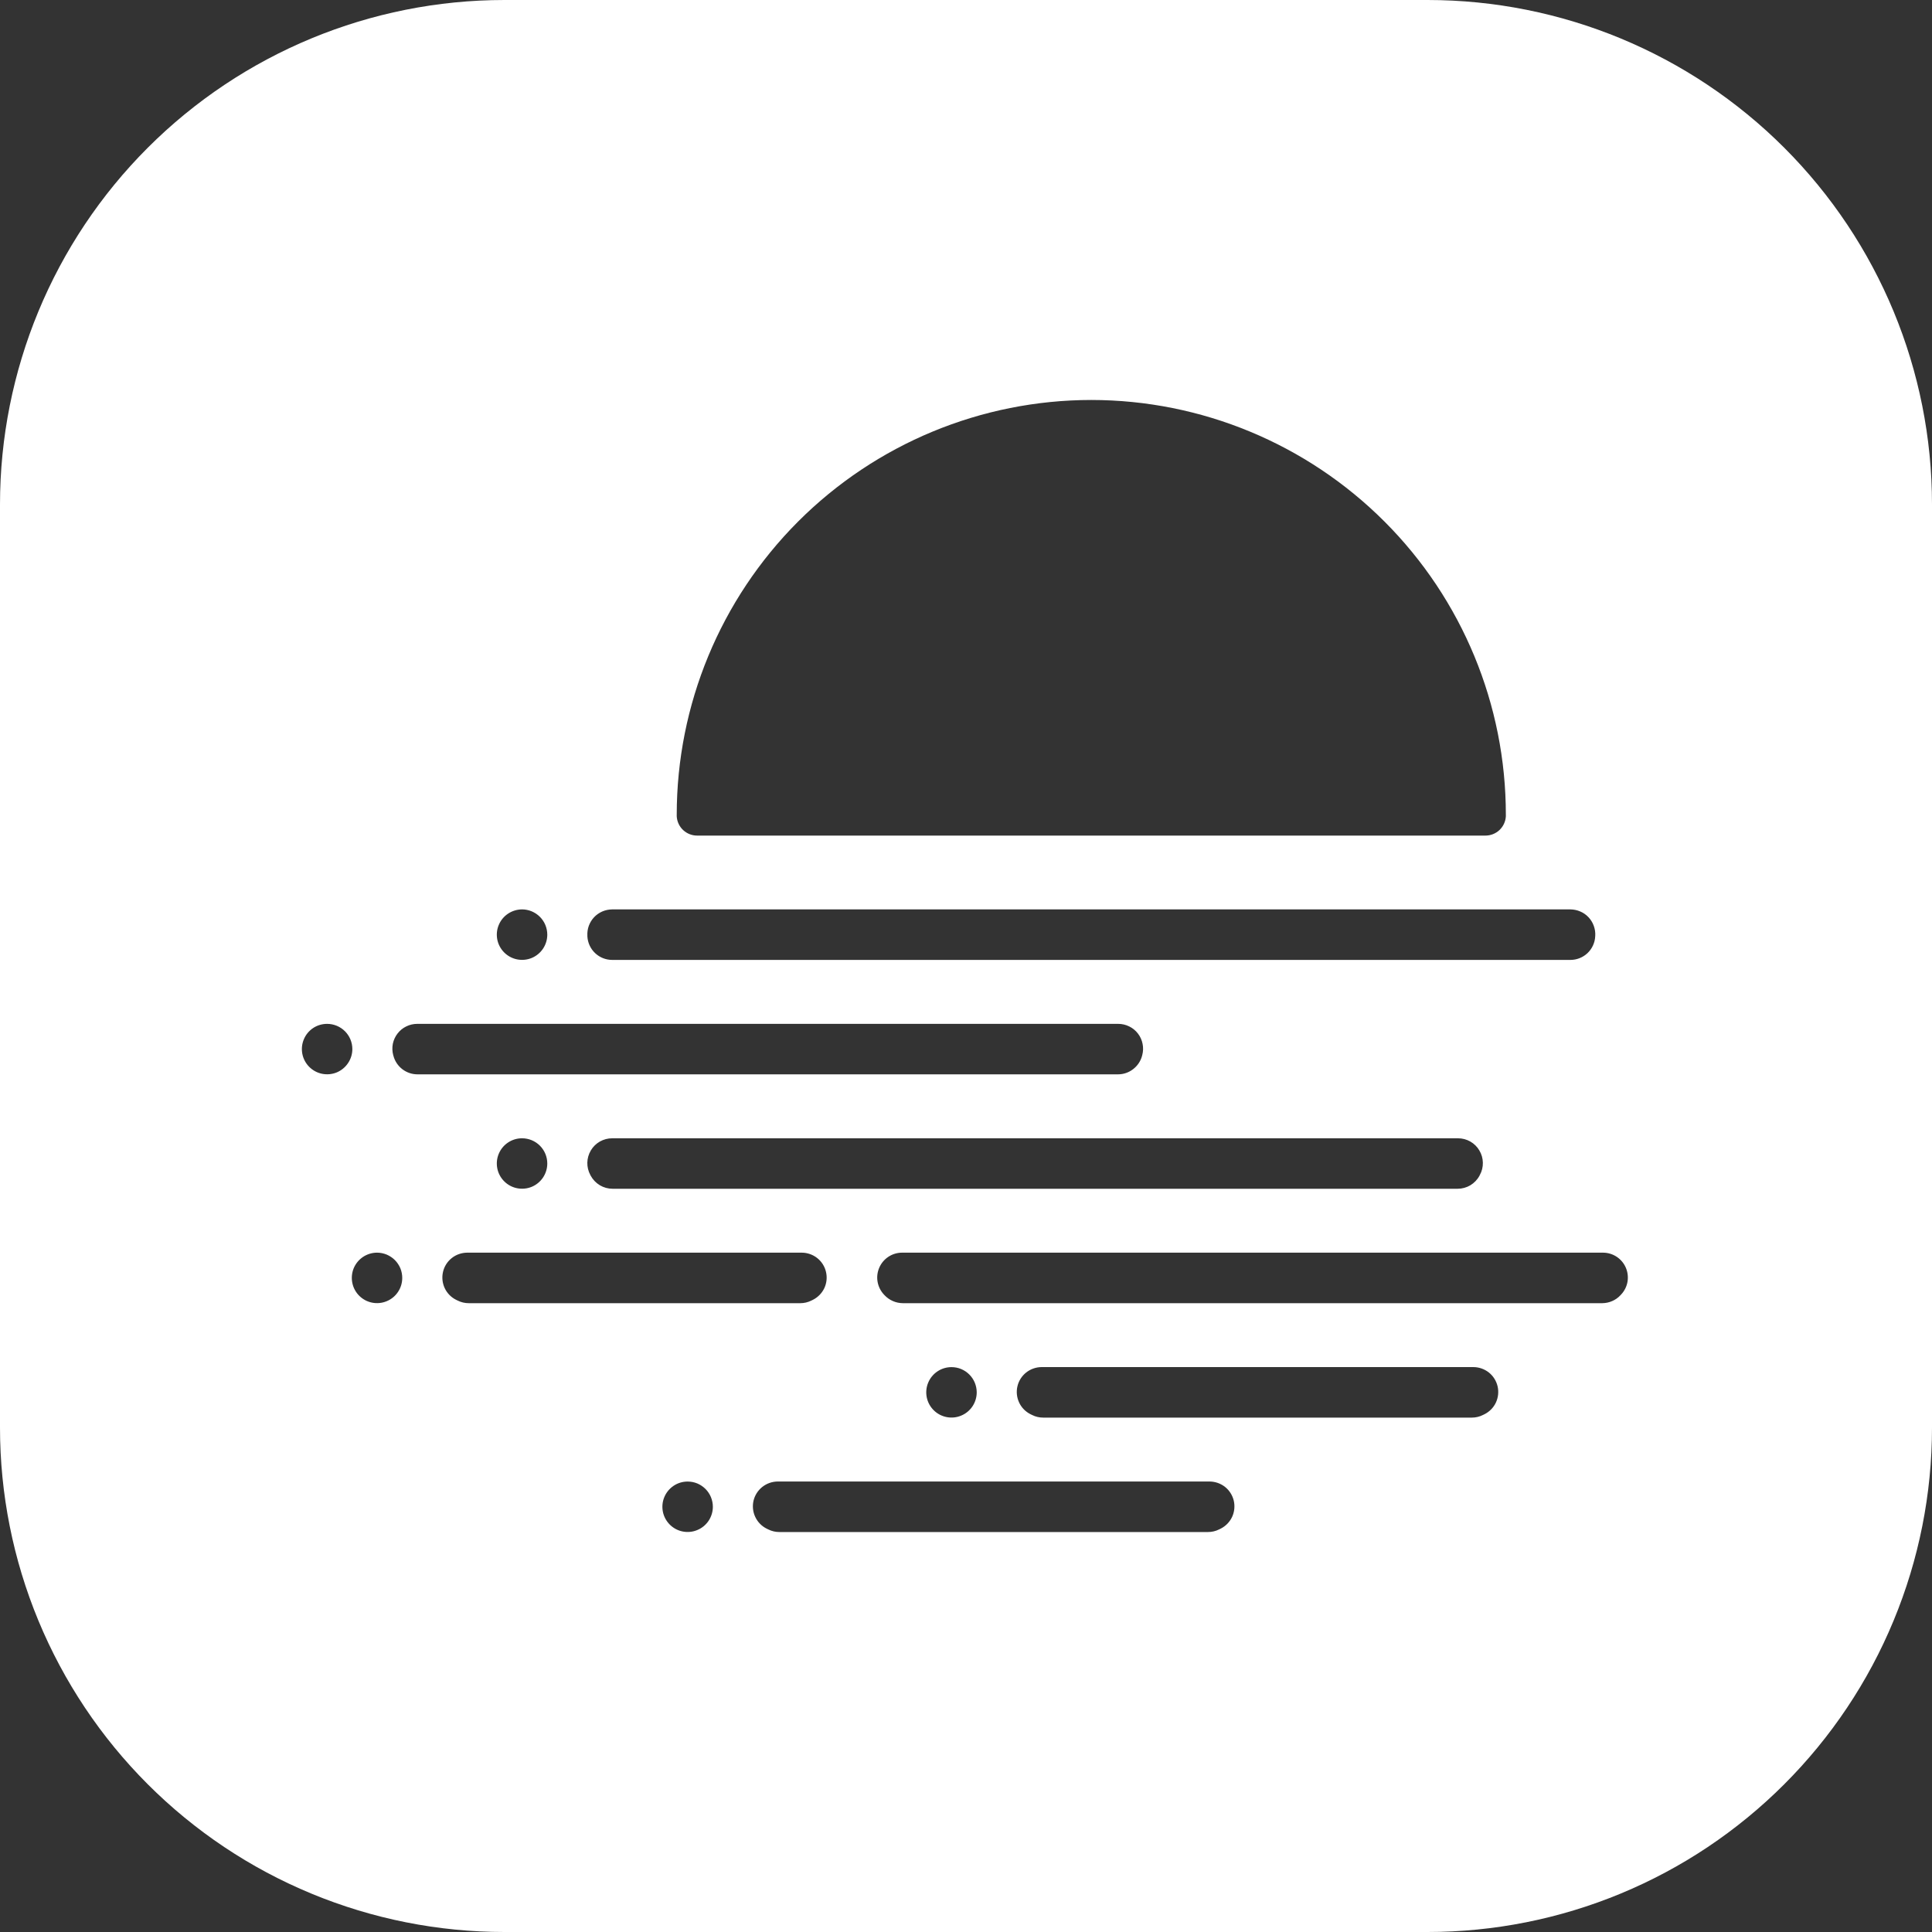 <svg width="40" height="40" viewBox="0 0 40 40" fill="none" xmlns="http://www.w3.org/2000/svg">
<rect x="0" y="0" width="40" height="40" fill="#333333" stroke="none"/>
<g clip-path="url(#clip0_714_201)">
<path fill-rule="evenodd" clip-rule="evenodd" d="M29.556 0H10.444C7.674 0 5.018 1.1 3.059 3.059C1.1 5.018 4.78531e-08 7.674 4.78531e-08 10.444V29.556C-0 30.928 0.27 32.286 0.795 33.553C1.32 34.82 2.089 35.971 3.059 36.941C4.029 37.911 5.18 38.681 6.447 39.205C7.714 39.73 9.072 40 10.444 40H29.556C30.928 40 32.286 39.73 33.553 39.205C34.82 38.681 35.971 37.911 36.941 36.941C37.911 35.971 38.681 34.82 39.205 33.553C39.73 32.286 40 30.928 40 29.556V10.444C40 7.674 38.9 5.018 36.941 3.059C34.982 1.1 32.326 0 29.556 0ZM22.594 8.281C20.317 8.282 18.134 9.187 16.524 10.798C14.915 12.409 14.011 14.592 14.011 16.869V16.887V16.901C14.017 17.009 14.064 17.111 14.143 17.185C14.222 17.259 14.325 17.3 14.434 17.3H30.754C30.862 17.3 30.966 17.259 31.045 17.185C31.123 17.111 31.171 17.009 31.177 16.901L31.177 16.887V16.869C31.178 14.592 30.274 12.408 28.664 10.798C27.054 9.187 24.871 8.282 22.594 8.281ZM8.24 26.748C8.298 26.662 8.328 26.561 8.328 26.458C8.328 26.39 8.315 26.322 8.289 26.258C8.262 26.195 8.224 26.137 8.175 26.088C8.127 26.04 8.069 26.002 8.006 25.975C7.942 25.949 7.875 25.935 7.806 25.935C7.703 25.935 7.602 25.966 7.516 26.023C7.43 26.081 7.363 26.162 7.323 26.258C7.284 26.353 7.274 26.458 7.294 26.559C7.314 26.661 7.364 26.754 7.437 26.827C7.51 26.9 7.603 26.95 7.704 26.97C7.805 26.99 7.91 26.98 8.006 26.94C8.101 26.901 8.183 26.834 8.24 26.748ZM30.186 23.567H12.674C12.585 23.567 12.498 23.59 12.42 23.634C12.343 23.678 12.278 23.741 12.233 23.818C12.187 23.895 12.162 23.982 12.16 24.071C12.158 24.16 12.18 24.248 12.222 24.326C12.225 24.332 12.228 24.337 12.23 24.342C12.275 24.424 12.34 24.492 12.42 24.54C12.499 24.587 12.591 24.612 12.683 24.612H30.178C30.271 24.612 30.362 24.587 30.442 24.54C30.521 24.492 30.587 24.424 30.631 24.342L30.639 24.326C30.682 24.248 30.703 24.16 30.701 24.07C30.699 23.981 30.674 23.894 30.628 23.818C30.583 23.741 30.518 23.678 30.441 23.634C30.363 23.59 30.276 23.567 30.186 23.567ZM12.674 18.828H32.513C32.583 18.829 32.653 18.843 32.717 18.871C32.782 18.898 32.84 18.939 32.888 18.99C32.936 19.041 32.973 19.101 32.997 19.167C33.021 19.233 33.032 19.303 33.028 19.373C33.027 19.375 33.027 19.378 33.027 19.38L33.027 19.389C33.02 19.52 32.962 19.644 32.867 19.734C32.771 19.824 32.645 19.874 32.513 19.874H12.675C12.544 19.874 12.417 19.824 12.322 19.734C12.226 19.644 12.169 19.52 12.161 19.389C12.161 19.384 12.161 19.378 12.161 19.373V19.373C12.157 19.303 12.167 19.233 12.191 19.167C12.215 19.102 12.252 19.041 12.3 18.99C12.348 18.939 12.406 18.899 12.47 18.871C12.535 18.843 12.604 18.829 12.674 18.828ZM25.043 30.673H16.102C15.986 30.674 15.874 30.713 15.783 30.785C15.692 30.857 15.628 30.957 15.601 31.07C15.575 31.183 15.587 31.302 15.637 31.407C15.686 31.512 15.769 31.597 15.873 31.649L15.906 31.665C15.977 31.701 16.055 31.719 16.135 31.719H25.01C25.09 31.719 25.169 31.701 25.24 31.665L25.273 31.649C25.376 31.597 25.459 31.512 25.509 31.407C25.558 31.302 25.57 31.183 25.544 31.07C25.517 30.958 25.454 30.857 25.363 30.785C25.272 30.713 25.159 30.674 25.043 30.673ZM21.565 28.304H30.506C30.622 28.305 30.734 28.344 30.825 28.416C30.916 28.488 30.979 28.589 31.006 28.702C31.032 28.814 31.02 28.933 30.971 29.038C30.922 29.143 30.838 29.228 30.735 29.28L30.702 29.296C30.631 29.332 30.552 29.35 30.473 29.35H21.598C21.518 29.35 21.44 29.332 21.369 29.296L21.336 29.28C21.232 29.228 21.149 29.143 21.1 29.038C21.051 28.933 21.038 28.814 21.065 28.701C21.091 28.589 21.155 28.488 21.246 28.416C21.337 28.344 21.449 28.305 21.565 28.304ZM18.314 26.816L18.299 26.8C18.231 26.727 18.186 26.635 18.169 26.536C18.152 26.437 18.165 26.336 18.205 26.244C18.245 26.152 18.311 26.074 18.395 26.019C18.479 25.964 18.577 25.935 18.677 25.935H33.188C33.288 25.935 33.386 25.964 33.47 26.019C33.554 26.074 33.62 26.152 33.66 26.244C33.7 26.336 33.712 26.437 33.696 26.536C33.679 26.635 33.633 26.727 33.565 26.8L33.55 26.816C33.502 26.868 33.444 26.909 33.379 26.937C33.314 26.966 33.244 26.98 33.173 26.981H18.692C18.621 26.98 18.551 26.966 18.486 26.937C18.421 26.909 18.363 26.868 18.314 26.816ZM16.601 25.935H9.672C9.556 25.936 9.443 25.975 9.353 26.047C9.262 26.119 9.198 26.22 9.172 26.333C9.146 26.446 9.158 26.564 9.207 26.669C9.256 26.774 9.339 26.859 9.443 26.911L9.476 26.927C9.547 26.963 9.626 26.981 9.705 26.981H16.569C16.648 26.981 16.727 26.963 16.798 26.927L16.831 26.911C16.934 26.859 17.017 26.774 17.067 26.669C17.116 26.564 17.128 26.445 17.101 26.332C17.075 26.22 17.011 26.119 16.92 26.047C16.829 25.975 16.717 25.936 16.601 25.935ZM11.331 19.351C11.331 19.454 11.3 19.555 11.243 19.641C11.185 19.727 11.104 19.794 11.008 19.834C10.913 19.873 10.808 19.883 10.706 19.863C10.605 19.843 10.512 19.793 10.439 19.72C10.366 19.647 10.316 19.554 10.296 19.453C10.276 19.351 10.286 19.246 10.326 19.151C10.365 19.056 10.432 18.974 10.518 18.917C10.604 18.859 10.705 18.829 10.808 18.828C10.877 18.828 10.945 18.842 11.008 18.868C11.072 18.895 11.129 18.933 11.178 18.982C11.226 19.03 11.265 19.088 11.291 19.151C11.317 19.215 11.331 19.282 11.331 19.351ZM23.645 21.857L23.645 21.861C23.615 21.971 23.55 22.067 23.46 22.136C23.371 22.205 23.261 22.243 23.148 22.243H8.642C8.529 22.243 8.419 22.205 8.329 22.136C8.24 22.067 8.175 21.971 8.146 21.861L8.141 21.845C8.121 21.769 8.118 21.689 8.133 21.611C8.149 21.534 8.182 21.461 8.23 21.399C8.278 21.336 8.34 21.285 8.411 21.251C8.481 21.216 8.559 21.198 8.638 21.198H23.152C23.231 21.198 23.308 21.216 23.379 21.251C23.45 21.285 23.512 21.336 23.56 21.399C23.608 21.461 23.641 21.534 23.656 21.612C23.672 21.689 23.669 21.769 23.649 21.845L23.645 21.857ZM7.295 21.72C7.295 21.823 7.264 21.924 7.206 22.01C7.149 22.096 7.067 22.163 6.972 22.203C6.877 22.242 6.772 22.252 6.67 22.232C6.569 22.212 6.476 22.162 6.403 22.089C6.33 22.016 6.28 21.923 6.26 21.822C6.24 21.72 6.25 21.615 6.29 21.52C6.329 21.424 6.396 21.343 6.482 21.285C6.568 21.228 6.669 21.198 6.772 21.198C6.911 21.198 7.044 21.253 7.142 21.351C7.24 21.449 7.295 21.582 7.295 21.72ZM11.243 24.379C11.3 24.293 11.331 24.192 11.331 24.089C11.331 23.951 11.276 23.818 11.178 23.72C11.08 23.622 10.947 23.567 10.808 23.567C10.705 23.567 10.604 23.597 10.518 23.655C10.432 23.712 10.365 23.794 10.326 23.889C10.286 23.984 10.276 24.089 10.296 24.191C10.316 24.292 10.366 24.385 10.439 24.458C10.512 24.531 10.605 24.581 10.706 24.601C10.808 24.621 10.913 24.611 11.008 24.572C11.104 24.532 11.185 24.465 11.243 24.379ZM20.222 28.827C20.222 28.93 20.191 29.031 20.134 29.117C20.076 29.203 19.995 29.27 19.899 29.309C19.804 29.349 19.699 29.359 19.598 29.339C19.496 29.319 19.403 29.269 19.33 29.196C19.257 29.123 19.207 29.03 19.187 28.929C19.167 28.827 19.177 28.722 19.217 28.627C19.256 28.532 19.323 28.45 19.409 28.393C19.495 28.335 19.596 28.305 19.699 28.305C19.768 28.305 19.836 28.318 19.899 28.344C19.963 28.371 20.02 28.409 20.069 28.458C20.117 28.506 20.156 28.564 20.182 28.627C20.208 28.691 20.222 28.759 20.222 28.827ZM14.671 31.486C14.728 31.4 14.759 31.299 14.759 31.196C14.759 31.128 14.745 31.06 14.719 30.996C14.693 30.933 14.654 30.875 14.606 30.827C14.557 30.778 14.5 30.74 14.436 30.713C14.373 30.687 14.305 30.674 14.236 30.674C14.133 30.674 14.032 30.704 13.946 30.762C13.861 30.819 13.793 30.901 13.754 30.996C13.714 31.091 13.704 31.196 13.724 31.298C13.744 31.399 13.794 31.492 13.867 31.565C13.94 31.638 14.033 31.688 14.134 31.708C14.236 31.728 14.341 31.718 14.436 31.678C14.532 31.639 14.613 31.572 14.671 31.486Z" fill="white"/>
</g>
<defs>
<clipPath id="clip0_714_201">
<rect width="40" height="40" fill="white"/>
</clipPath>
</defs>
</svg>

